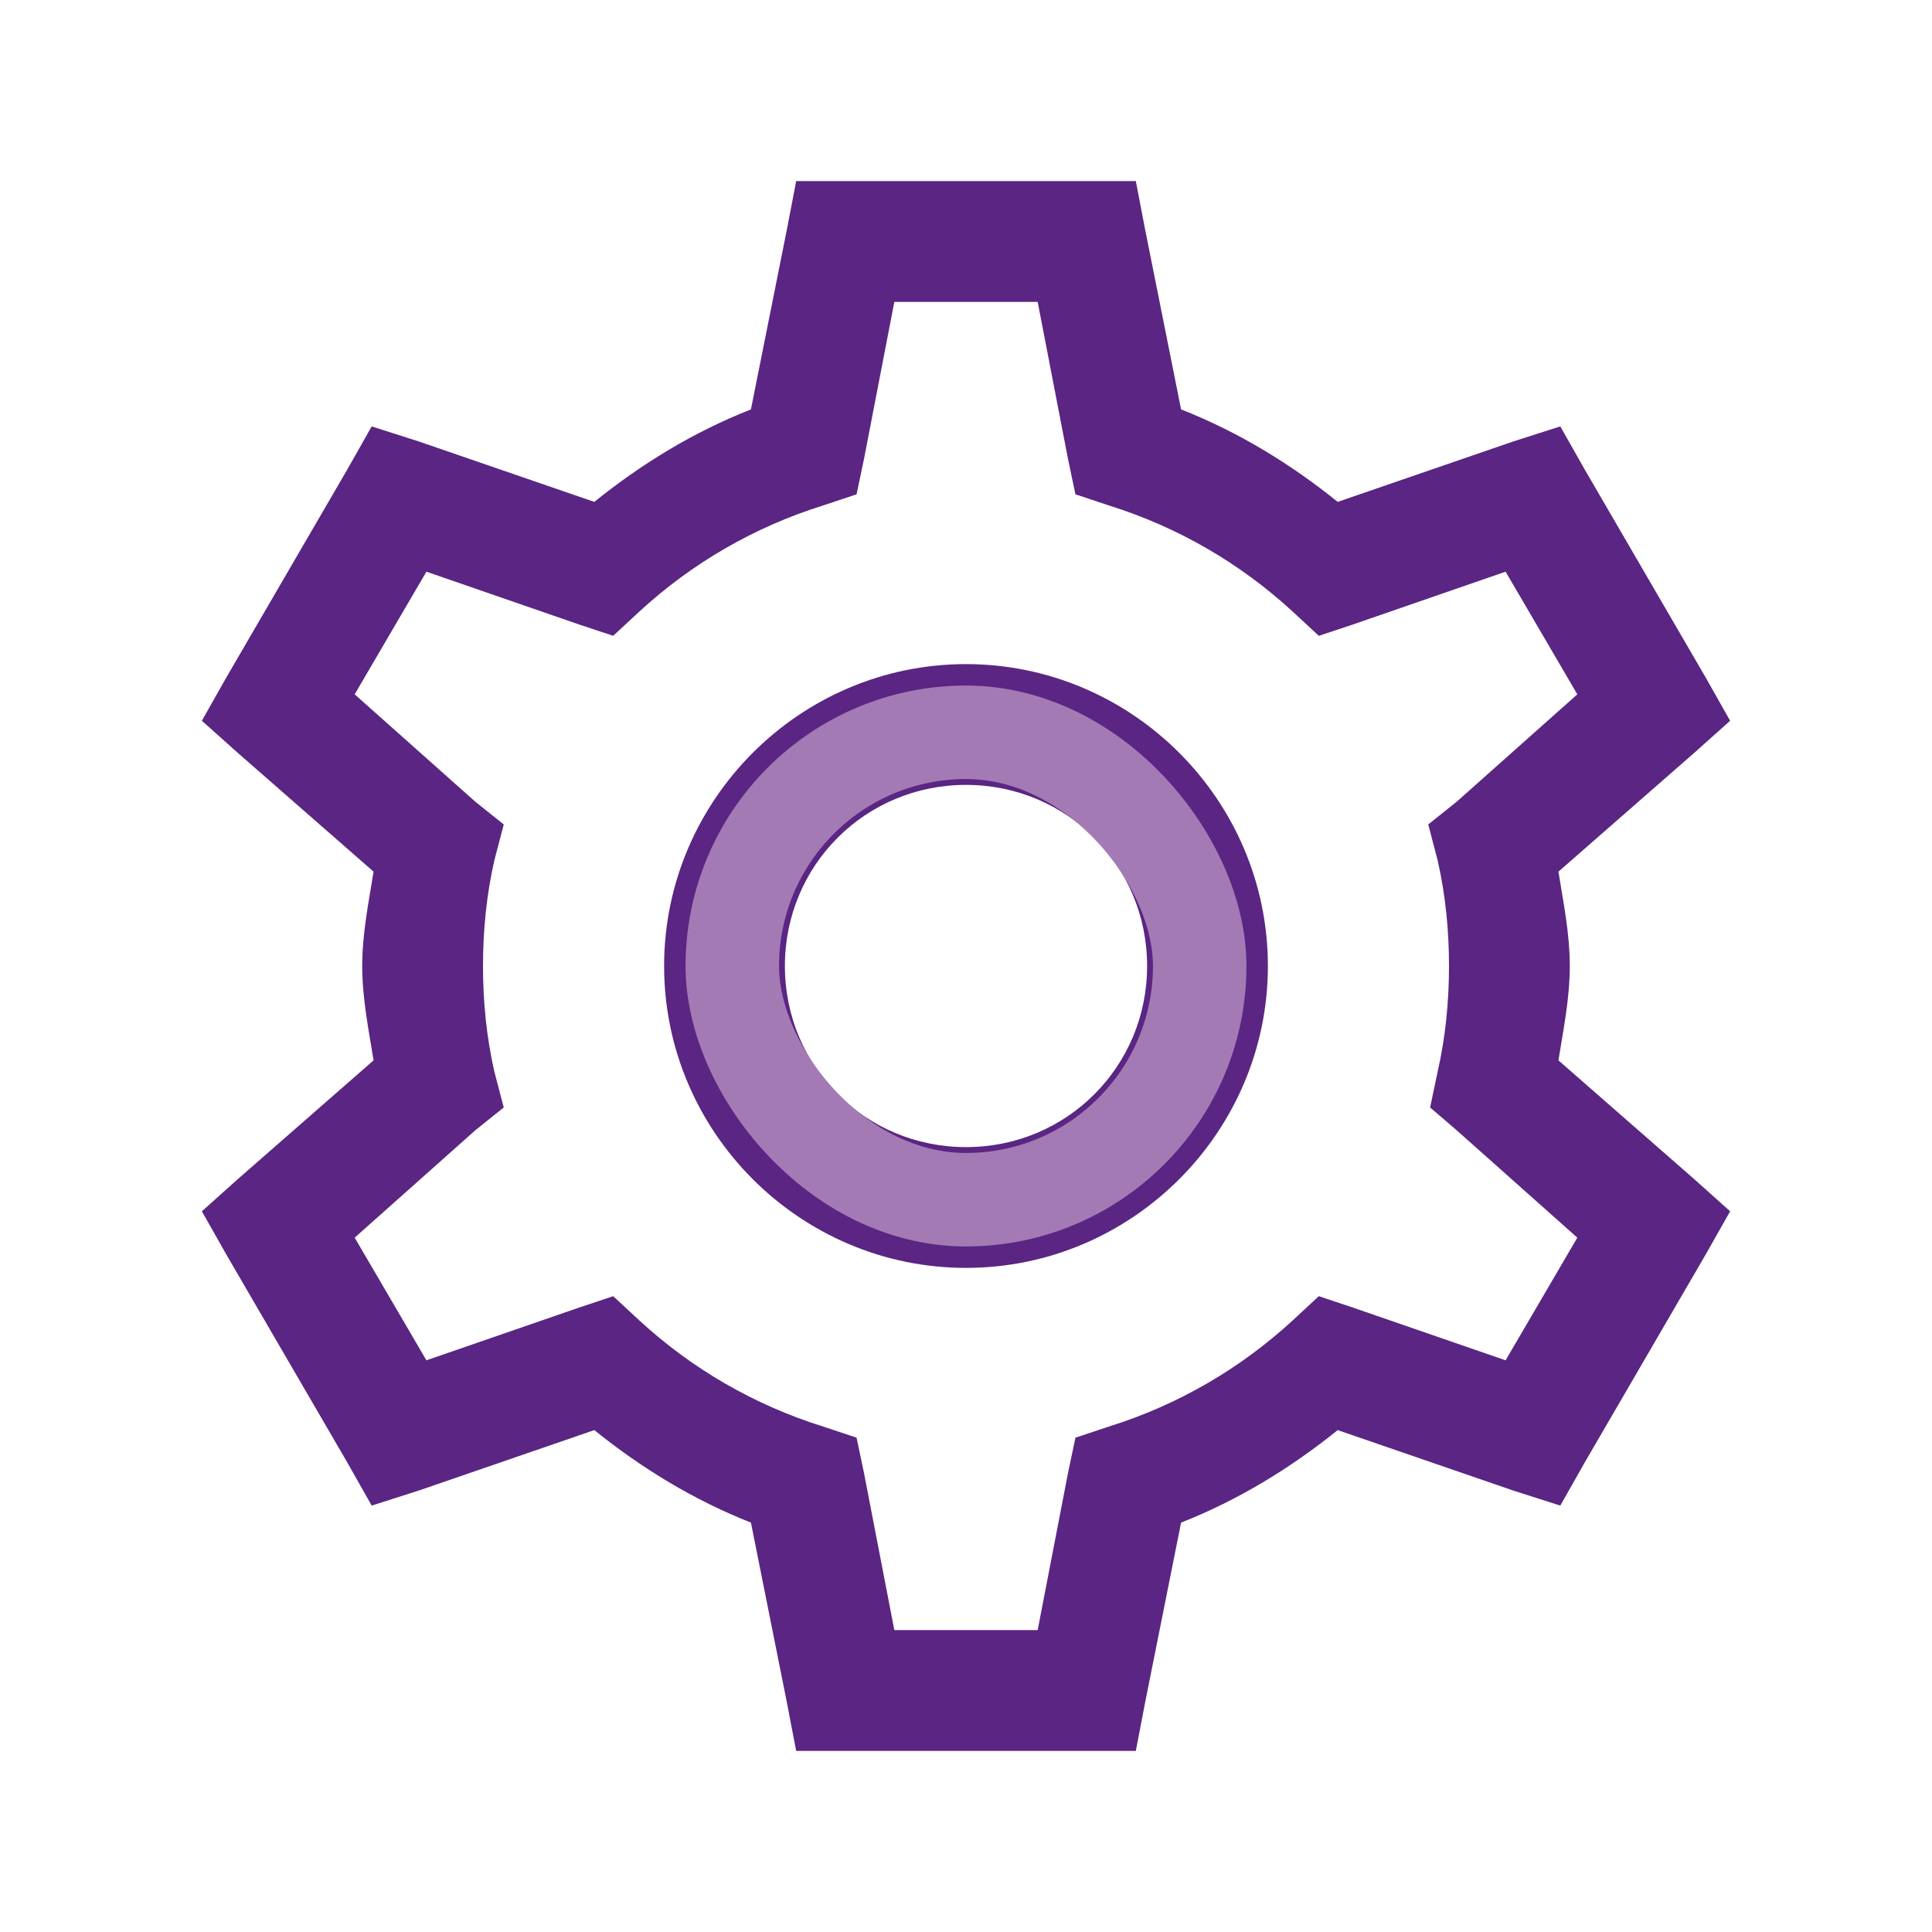 <svg width="31" height="31" viewBox="0 0 31 31" fill="none" xmlns="http://www.w3.org/2000/svg">
<path d="M12.775 2.906L12.624 3.693L12.049 6.569C11.126 6.933 10.293 7.443 9.536 8.053L6.721 7.084L5.964 6.842L5.57 7.538L3.633 10.868L3.239 11.565L3.814 12.079L5.994 13.986C5.915 14.482 5.812 14.978 5.812 15.5C5.812 16.022 5.915 16.518 5.994 17.014L3.814 18.921L3.239 19.436L3.633 20.132L5.57 23.462L5.964 24.158L6.721 23.916L9.536 22.947C10.293 23.556 11.126 24.067 12.049 24.431L12.624 27.307L12.775 28.094H18.225L18.376 27.307L18.951 24.431C19.875 24.067 20.707 23.556 21.464 22.947L24.279 23.916L25.036 24.158L25.43 23.462L27.367 20.132L27.761 19.436L27.186 18.921L25.006 17.014C25.085 16.518 25.188 16.022 25.188 15.5C25.188 14.978 25.085 14.482 25.006 13.986L27.186 12.079L27.761 11.565L27.367 10.868L25.43 7.538L25.036 6.842L24.279 7.084L21.464 8.053C20.707 7.443 19.875 6.933 18.951 6.569L18.376 3.693L18.225 2.906H12.775ZM14.35 4.844H16.65L17.135 7.356L17.256 7.932L17.801 8.113C18.902 8.458 19.901 9.04 20.737 9.809L21.161 10.202L21.706 10.021L24.158 9.173L25.309 11.141L23.371 12.866L22.917 13.229L23.068 13.805C23.193 14.357 23.25 14.921 23.25 15.5C23.25 16.079 23.193 16.643 23.068 17.195L22.947 17.77L23.371 18.134L25.309 19.859L24.158 21.827L21.706 20.98L21.161 20.798L20.737 21.191C19.901 21.96 18.902 22.542 17.801 22.887L17.256 23.068L17.135 23.644L16.65 26.156H14.35L13.865 23.644L13.744 23.068L13.199 22.887C12.098 22.542 11.099 21.96 10.263 21.191L9.839 20.798L9.294 20.98L6.842 21.827L5.691 19.859L7.629 18.134L8.083 17.77L7.932 17.195C7.807 16.643 7.75 16.079 7.75 15.5C7.75 14.921 7.807 14.357 7.932 13.805L8.083 13.229L7.629 12.866L5.691 11.141L6.842 9.173L9.294 10.021L9.839 10.202L10.263 9.809C11.099 9.04 12.098 8.458 13.199 8.113L13.744 7.932L13.865 7.356L14.35 4.844ZM15.5 10.656C12.836 10.656 10.656 12.836 10.656 15.5C10.656 18.164 12.836 20.344 15.5 20.344C18.164 20.344 20.344 18.164 20.344 15.5C20.344 12.836 18.164 10.656 15.5 10.656ZM15.5 12.594C17.116 12.594 18.406 13.884 18.406 15.5C18.406 17.116 17.116 18.406 15.5 18.406C13.884 18.406 12.594 17.116 12.594 15.5C12.594 13.884 13.884 12.594 15.5 12.594Z" fill="#5A2583"/>
<rect x="11.75" y="11.75" width="7.5" height="7.5" rx="3.75" stroke="#A47AB5" stroke-width="1.5"/>
</svg>
